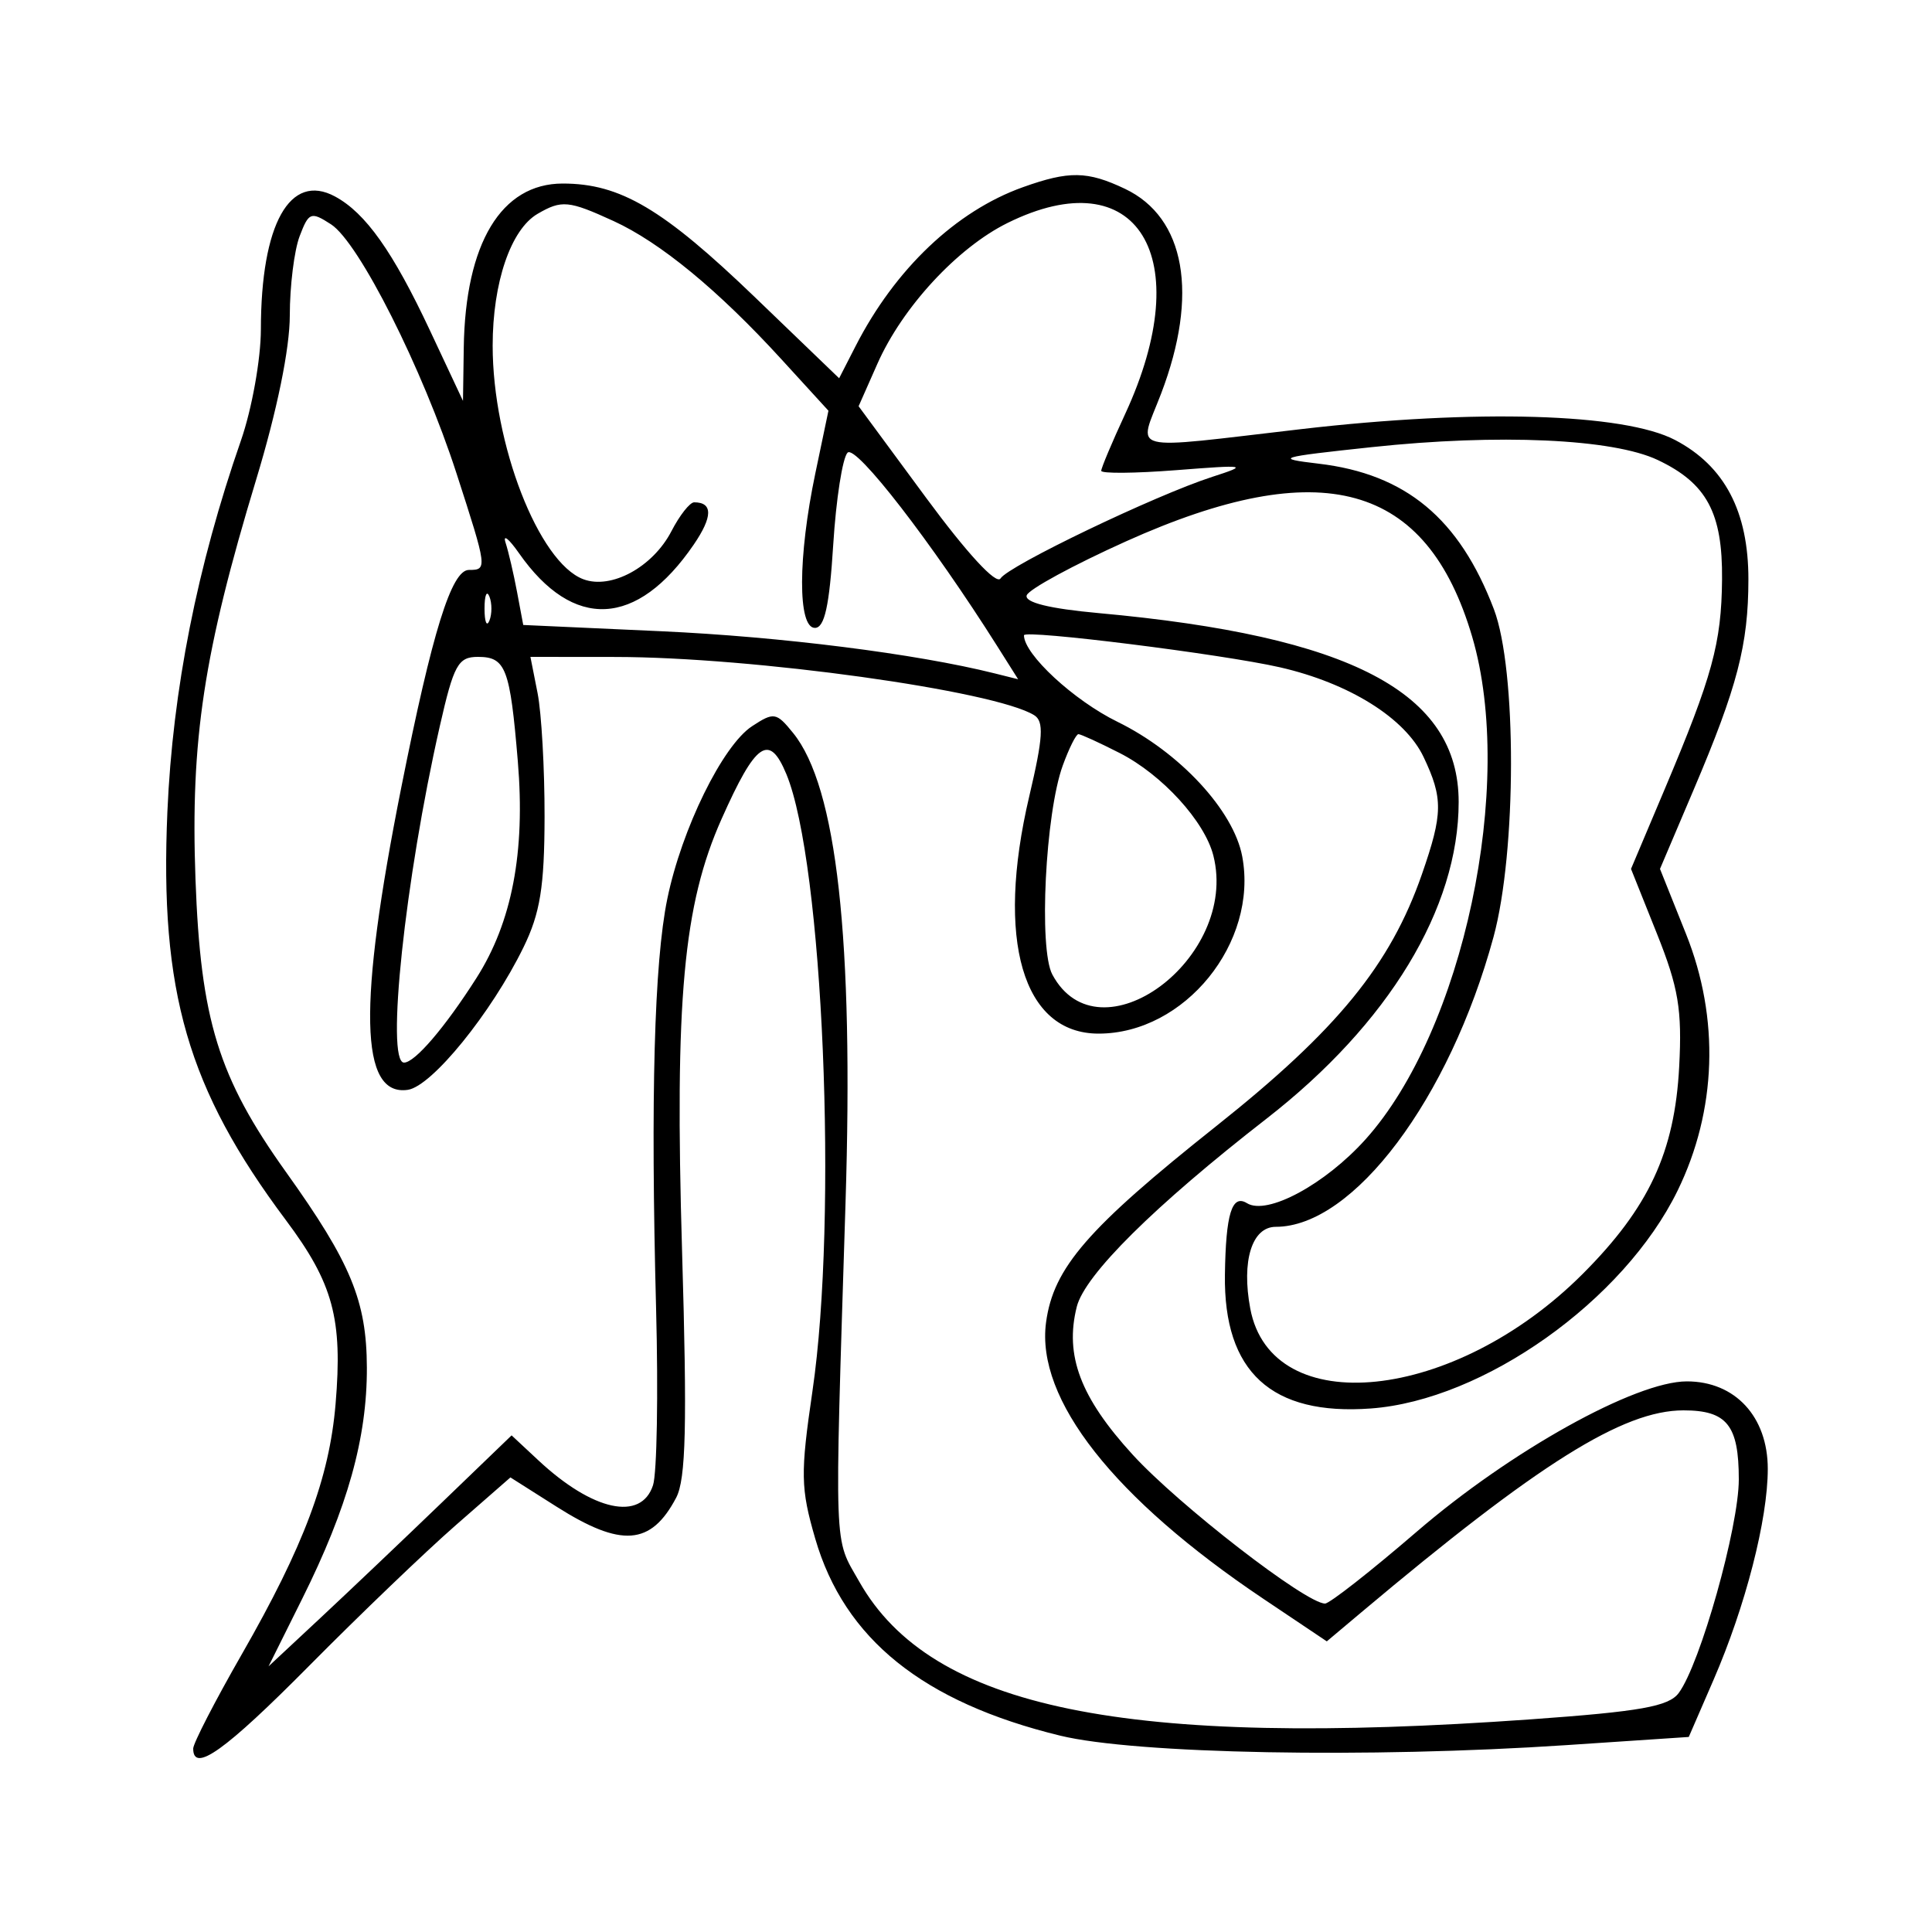 <svg xmlns="http://www.w3.org/2000/svg" width="200" height="200" viewBox="0 0 200 200" version="1.1">
	<path d="M 105.885 19.380 C 98.962 21.854, 92.657 27.843, 88.571 35.829 L 86.867 39.157 78.184 30.801 C 68.644 21.622, 64.216 19, 58.254 19 C 51.891 19, 48.165 25.182, 48.008 36 L 47.928 41.500 44.512 34.218 C 40.675 26.040, 37.847 22.048, 34.682 20.340 C 30.014 17.820, 27.016 23.190, 27.006 34.093 C 27.003 37.170, 26.075 42.345, 24.945 45.593 C 20.410 58.631, 17.877 71.406, 17.329 84 C 16.517 102.671, 19.427 112.713, 29.590 126.302 C 34.494 132.859, 35.484 136.521, 34.738 145.346 C 34.090 153.020, 31.456 160.045, 25.017 171.274 C 22.258 176.087, 20 180.469, 20 181.012 C 20 183.587, 23.307 181.225, 32.020 172.428 C 37.234 167.163, 44.051 160.625, 47.169 157.899 L 52.839 152.942 57.615 155.971 C 64.320 160.223, 67.386 159.993, 69.996 155.044 C 71.007 153.126, 71.141 147.542, 70.608 129.544 C 69.836 103.481, 70.734 93.670, 74.703 84.765 C 78.245 76.819, 79.628 75.861, 81.401 80.128 C 85.207 89.291, 86.759 125.920, 84.106 144 C 82.850 152.566, 82.878 154.069, 84.396 159.291 C 87.412 169.664, 95.558 176.215, 109.741 179.672 C 117.530 181.571, 141.665 182.023, 162.161 180.654 L 174.821 179.809 177.385 173.898 C 180.696 166.264, 183 157.302, 183 152.060 C 183 146.656, 179.619 143, 174.623 143 C 169.306 143, 156.355 150.208, 146.644 158.574 C 141.902 162.658, 137.638 166, 137.168 166 C 135.191 166, 122.032 155.815, 117.252 150.585 C 111.843 144.667, 110.201 140.321, 111.466 135.278 C 112.296 131.973, 119.497 124.835, 131.124 115.794 C 143.750 105.975, 151 94.022, 151 83.024 C 151 71.688, 139.856 65.843, 113.707 63.466 C 108.629 63.004, 106.043 62.364, 106.284 61.628 C 106.488 61.008, 111.119 58.491, 116.577 56.036 C 136.788 46.944, 147.710 49.960, 152.404 65.932 C 156.891 81.201, 151.477 106.692, 141.354 117.951 C 137.160 122.616, 131.170 125.841, 129.089 124.555 C 127.528 123.591, 126.892 125.651, 126.803 131.956 C 126.660 142.019, 131.618 146.564, 141.910 145.805 C 153.588 144.945, 168.088 134.652, 173.657 123.269 C 177.719 114.967, 178.035 105.429, 174.539 96.689 L 171.842 89.949 175.338 81.725 C 179.854 71.101, 180.988 66.744, 180.994 59.984 C 181.002 52.945, 178.527 48.236, 173.408 45.550 C 168.120 42.776, 152.783 42.326, 134.751 44.417 C 116.318 46.554, 117.835 46.936, 120.196 40.750 C 124.117 30.477, 122.712 22.515, 116.454 19.545 C 112.562 17.698, 110.672 17.669, 105.885 19.380 M 55.656 22.133 C 52.876 23.749, 51 29.250, 51 35.786 C 51 45.953, 55.760 58.218, 60.382 59.961 C 63.274 61.051, 67.587 58.699, 69.509 54.983 C 70.357 53.342, 71.415 52, 71.859 52 C 73.807 52, 73.790 53.494, 71.809 56.387 C 65.935 64.966, 59.338 65.286, 53.725 57.266 C 52.660 55.745, 52.035 55.256, 52.336 56.179 C 52.637 57.102, 53.171 59.397, 53.524 61.277 L 54.166 64.697 68.433 65.345 C 80.840 65.909, 94.835 67.676, 102.948 69.704 L 105.397 70.316 103.246 66.908 C 96.485 56.196, 88.600 46, 87.742 46.858 C 87.219 47.381, 86.549 51.677, 86.254 56.405 C 85.860 62.719, 85.357 65, 84.359 65 C 82.570 65, 82.589 57.663, 84.401 49.009 L 85.760 42.518 80.886 37.185 C 74.351 30.035, 68.344 25.090, 63.500 22.874 C 58.863 20.753, 58.147 20.685, 55.656 22.133 M 104.290 23.086 C 99.103 25.653, 93.414 31.811, 90.829 37.654 L 88.883 42.053 95.875 51.538 C 100.105 57.276, 103.146 60.572, 103.573 59.882 C 104.387 58.565, 119.577 51.277, 125.500 49.361 C 129.277 48.140, 129.069 48.101, 121.750 48.672 C 117.487 49.004, 114 49.033, 114 48.737 C 114 48.441, 115.114 45.794, 116.475 42.856 C 124.015 26.581, 117.753 16.421, 104.290 23.086 M 31.017 24.455 C 30.458 25.926, 30 29.612, 30 32.646 C 30 36.078, 28.686 42.498, 26.522 49.635 C 21.080 67.586, 19.713 76.586, 20.236 91 C 20.766 105.585, 22.605 111.533, 29.614 121.340 C 36.327 130.734, 37.953 134.666, 37.978 141.568 C 38.004 148.848, 35.987 156.065, 31.287 165.498 L 27.800 172.500 33.150 167.508 C 36.092 164.763, 41.754 159.382, 45.731 155.552 L 52.961 148.589 55.731 151.172 C 61.367 156.430, 66.369 157.516, 67.601 153.750 C 68.006 152.512, 68.149 144.300, 67.919 135.500 C 67.344 113.553, 67.723 99.663, 69.076 93.064 C 70.559 85.830, 74.807 77.173, 77.851 75.178 C 80.114 73.695, 80.369 73.738, 82.104 75.880 C 86.629 81.469, 88.384 97.230, 87.527 124.582 C 86.374 161.369, 86.289 159.035, 88.953 163.736 C 96.396 176.874, 116.464 180.985, 158.500 177.983 C 169.811 177.175, 172.746 176.652, 173.780 175.260 C 176.013 172.252, 180 158.080, 180 153.148 C 180 147.534, 178.770 146, 174.271 146 C 168.016 146, 159.260 151.490, 140.925 166.907 L 137.350 169.913 130.799 165.519 C 115.298 155.120, 107.220 144.849, 108.287 136.894 C 109.046 131.242, 112.592 127.152, 125.914 116.568 C 138.430 106.625, 143.939 99.877, 147.197 90.500 C 149.376 84.231, 149.398 82.641, 147.370 78.367 C 145.456 74.334, 139.672 70.721, 132.500 69.079 C 126.578 67.724, 106 65.149, 106 65.764 C 106 67.734, 111.154 72.503, 115.676 74.718 C 122.112 77.869, 127.703 83.902, 128.595 88.656 C 130.271 97.586, 122.639 107, 113.724 107 C 105.869 107, 103.043 97.318, 106.550 82.425 C 107.987 76.324, 108.086 74.671, 107.054 74.034 C 102.944 71.493, 77.967 68.022, 63.705 68.008 L 54.909 68 55.650 71.750 C 56.057 73.813, 56.382 79.581, 56.373 84.568 C 56.358 91.810, 55.919 94.528, 54.190 98.068 C 50.872 104.858, 44.701 112.461, 42.216 112.819 C 37.237 113.538, 37.036 104.133, 41.544 81.500 C 44.754 65.387, 46.739 59, 48.539 59 C 50.467 59, 50.449 58.863, 47.256 49 C 43.752 38.178, 37.158 25.091, 34.267 23.222 C 32.187 21.877, 31.965 21.961, 31.017 24.455 M 142 46.288 C 132.278 47.326, 131.870 47.453, 136.500 47.999 C 145.523 49.063, 151.069 53.668, 154.648 63.069 C 157.027 69.315, 157.004 88.193, 154.607 97 C 150.043 113.771, 140.104 127, 132.069 127 C 129.602 127, 128.501 130.527, 129.427 135.463 C 131.614 147.122, 150.565 145.150, 163.832 131.883 C 170.680 125.034, 173.364 119.274, 173.829 110.422 C 174.139 104.521, 173.756 102.230, 171.522 96.647 L 168.842 89.949 172.316 81.725 C 177.271 69.994, 178.204 66.584, 178.266 59.985 C 178.331 53.090, 176.683 50.027, 171.614 47.621 C 166.970 45.417, 155.138 44.885, 142 46.288 M 50.158 63 C 50.158 64.375, 50.385 64.938, 50.662 64.250 C 50.940 63.563, 50.940 62.438, 50.662 61.750 C 50.385 61.063, 50.158 61.625, 50.158 63 M 45.531 75.161 C 41.932 90.986, 39.910 110, 41.826 110 C 42.947 110, 46.049 106.378, 49.313 101.258 C 53.004 95.468, 54.390 88.226, 53.606 78.822 C 52.799 69.156, 52.358 68, 49.473 68 C 47.423 68, 46.975 68.813, 45.531 75.161 M 110.015 79.250 C 108.214 84.204, 107.515 98.225, 108.935 100.879 C 113.776 109.924, 128.282 99.228, 125.610 88.584 C 124.719 85.033, 120.307 80.197, 115.914 77.956 C 113.805 76.880, 111.881 76, 111.638 76 C 111.395 76, 110.664 77.463, 110.015 79.250" stroke="none" fill="black" fill-rule="evenodd"/>
</svg>